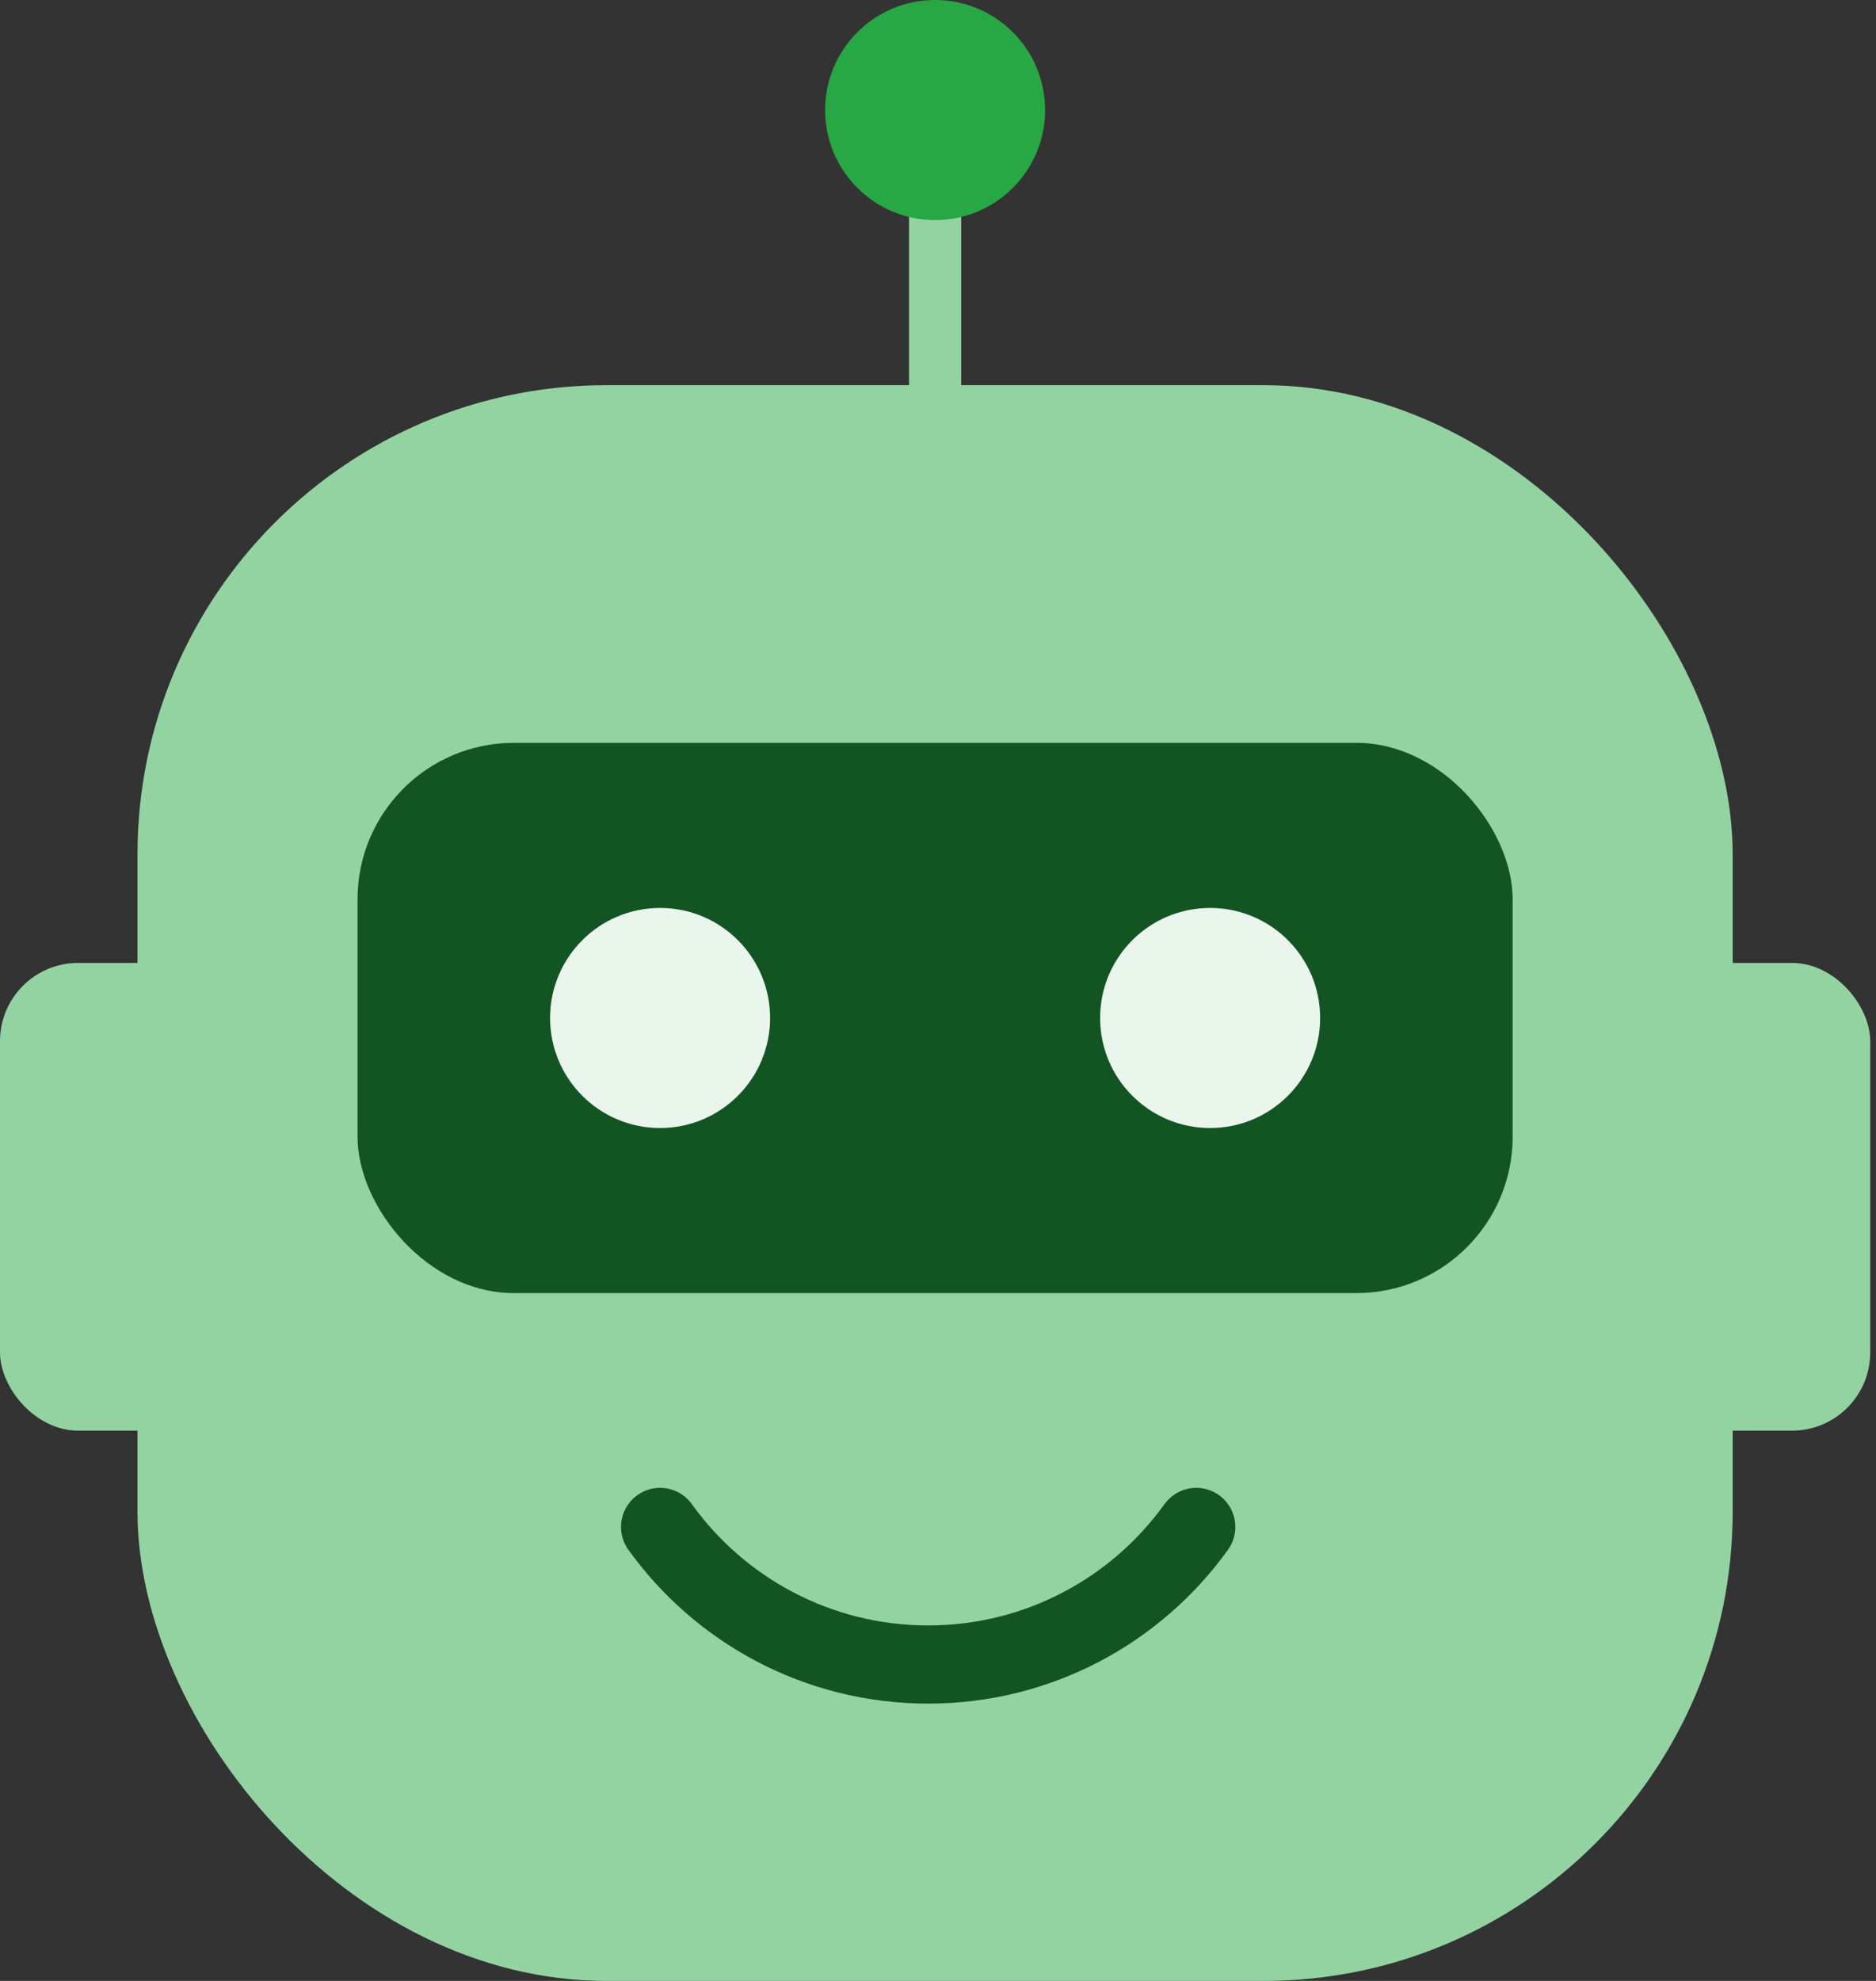 <svg width="72" height="76" viewBox="0 0 72 76" fill="none" xmlns="http://www.w3.org/2000/svg">
<rect x="0" y="0" width="72" height="76" fill="#333333" stroke="none"/>
<rect x="59.111" y="36.944" width="12.667" height="17.944" rx="3" fill="#93D3A2"/>
<rect y="36.944" width="12.667" height="17.944" rx="3" fill="#93D3A2"/>
<path d="M35.889 15.833V4.222" stroke="#93D3A2" stroke-width="2"/>
<circle cx="35.889" cy="4.222" r="4.222" fill="#28A745"/>
<rect x="5.277" y="14.778" width="61.222" height="61.222" rx="18" fill="#93D3A2"/>
<rect x="13.722" y="28.5" width="44.333" height="21.111" rx="6" fill="#135423"/>
<circle cx="25.334" cy="39.056" r="4.222" fill="#EAF6EC"/>
<circle cx="46.444" cy="39.056" r="4.222" fill="#EAF6EC"/>
<path d="M45.912 58.583C43.613 61.78 39.861 63.861 35.623 63.861C31.385 63.861 27.633 61.78 25.334 58.583" stroke="#135423" stroke-width="3" stroke-linecap="round"/>
</svg>
